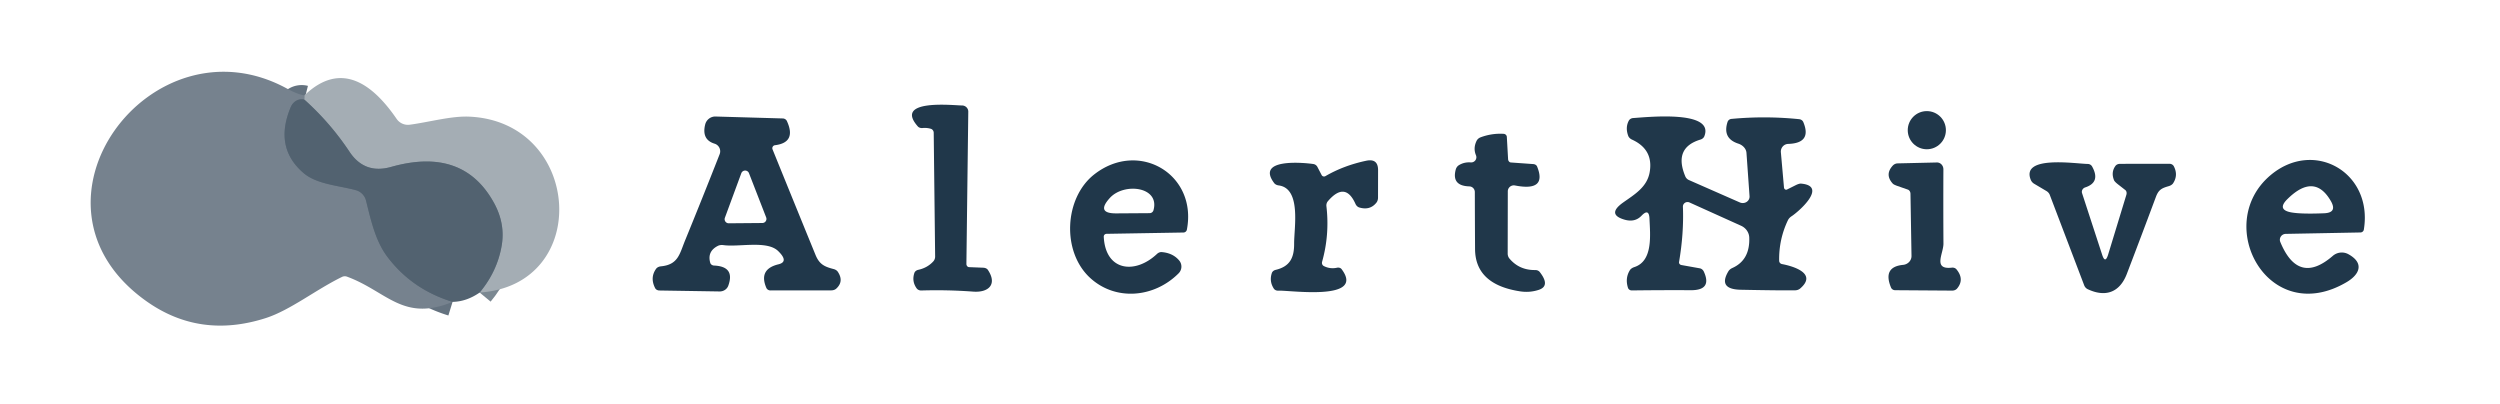 <?xml version="1.0" encoding="UTF-8" standalone="no"?>
<!DOCTYPE svg PUBLIC "-//W3C//DTD SVG 1.1//EN" "http://www.w3.org/Graphics/SVG/1.1/DTD/svg11.dtd">
<svg xmlns="http://www.w3.org/2000/svg" version="1.1" viewBox="0 0 439 71">
<clipPath id="clipping-path-0">
<path d="
  M 0.00 0.00
  L 439.00 0.00
  L 439.00 71.00
  L 0.00 71.00
  L 0.00 0.00
  Z"/>
</clipPath>
<g stroke-width="5.00" fill="none" stroke-linecap="butt" clip-path="url(#clipping-path-0)">
<path stroke="#8d98a1" vector-effect="non-scaling-stroke" d="
  M 53.46 16.75
  L 53.46 17.50"
/>
<path stroke="#64727f" vector-effect="non-scaling-stroke" d="
  M 53.46 17.50
  C 52.43 17.24 51.46 17.83 51.05 18.82
  Q 48.09 25.87 53.26 30.35
  C 55.58 32.37 59.45 32.57 62.48 33.39
  A 2.53 2.53 -89.4 0 1 64.27 35.22
  C 65.15 38.72 65.92 42.33 68.07 45.16
  Q 72.36 50.82 79.47 53.01"
/>
<path stroke="#7b8892" vector-effect="non-scaling-stroke" d="
  M 84.23 51.37
  Q 87.33 47.64 88.10 43.11
  Q 88.74 39.31 86.79 35.71
  Q 81.37 25.72 68.68 29.31
  Q 64.02 30.63 61.37 26.64
  Q 58.00 21.57 53.46 17.50"
/>
</g>
<path fill="#76828e" d="
  M 53.46 16.75
  L 53.46 17.50
  C 52.43 17.24 51.46 17.83 51.05 18.82
  Q 48.09 25.87 53.26 30.35
  C 55.58 32.37 59.45 32.57 62.48 33.39
  A 2.53 2.53 -89.4 0 1 64.27 35.22
  C 65.15 38.72 65.92 42.33 68.07 45.16
  Q 72.36 50.82 79.47 53.01
  C 70.78 56.59 67.98 51.19 60.96 48.59
  A 1.15 1.11 41.6 0 0 60.05 48.63
  C 55.49 50.85 50.96 54.47 46.68 55.85
  Q 35.10 59.57 25.68 52.87
  C 1.68 35.81 26.60 2.47 50.46 15.59
  Q 52.27 16.58 53.46 16.75
  Z"
/>
<path fill="#a4adb4" d="
  M 84.23 51.37
  Q 87.33 47.64 88.10 43.11
  Q 88.74 39.31 86.79 35.71
  Q 81.37 25.72 68.68 29.31
  Q 64.02 30.63 61.37 26.64
  Q 58.00 21.57 53.46 17.50
  L 53.46 16.75
  C 60.02 10.44 65.63 15.02 69.65 20.88
  A 2.40 2.40 -20.9 0 0 71.94 21.90
  C 75.34 21.45 79.21 20.35 82.36 20.48
  C 102.19 21.33 104.07 50.05 84.23 51.37
  Z"
/>
<path fill="#526270" d="
  M 53.46 17.50
  Q 58.00 21.57 61.37 26.64
  Q 64.02 30.63 68.68 29.31
  Q 81.37 25.72 86.79 35.71
  Q 88.74 39.31 88.10 43.11
  Q 87.33 47.64 84.23 51.37
  Q 81.92 52.97 79.47 53.01
  Q 72.36 50.82 68.07 45.16
  C 65.92 42.33 65.15 38.72 64.27 35.22
  A 2.53 2.53 -89.4 0 0 62.48 33.39
  C 59.45 32.57 55.58 32.37 53.26 30.35
  Q 48.09 25.87 51.05 18.82
  C 51.46 17.83 52.43 17.24 53.46 17.50
  Z"
/>
<path fill="#20374a" d="
  M 163.47 22.62
  Q 162.78 22.41 162.02 22.48
  A 1.07 0.84 -19.9 0 1 161.17 22.20
  C 156.82 17.28 167.62 18.53 168.91 18.52
  A 1.10 1.08 -0.0 0 1 170.03 19.62
  L 169.70 46.33
  A 0.57 0.49 -88.4 0 0 170.17 46.91
  L 172.67 47.01
  A 1.12 0.79 -9.8 0 1 173.47 47.39
  C 175.18 49.95 173.57 51.40 170.92 51.21
  Q 166.32 50.87 161.77 51.01
  A 1.02 0.90 -16.4 0 1 160.96 50.63
  Q 160.08 49.39 160.56 47.94
  A 0.99 0.80 0.2 0 1 161.25 47.38
  Q 162.83 47.04 163.87 45.92
  A 1.28 1.24 66.8 0 0 164.21 45.03
  L 163.96 23.32
  A 0.74 0.71 -81.4 0 0 163.47 22.62
  Z"
/>
<circle fill="#20374a" cx="338.35" cy="22.86" r="3.35"/>
<path fill="#20374a" d="
  M 136.09 25.50
  A 0.53 0.53 -14.5 0 0 135.66 26.23
  Q 139.78 36.39 143.20 44.75
  C 143.87 46.40 144.76 46.83 146.36 47.24
  A 1.38 1.01 -3.3 0 1 147.13 47.74
  Q 148.23 49.41 146.85 50.68
  A 1.43 1.10 18.3 0 1 145.96 50.99
  L 135.28 51.00
  A 0.79 0.76 -11.5 0 1 134.57 50.55
  Q 133.16 47.26 136.71 46.41
  Q 138.57 45.95 136.64 44.08
  C 134.68 42.17 129.75 43.43 127.01 43.04
  A 1.80 1.27 27.4 0 0 126.07 43.17
  Q 124.15 44.14 124.72 46.15
  A 0.75 0.64 -4.5 0 0 125.38 46.63
  Q 129.11 46.79 127.89 50.16
  A 1.63 1.53 9.7 0 1 126.35 51.18
  L 115.79 51.01
  A 0.90 0.75 -10.6 0 1 115.04 50.59
  Q 114.10 48.74 115.22 47.19
  A 1.28 0.96 9.9 0 1 116.04 46.77
  C 119.11 46.48 119.33 44.59 120.31 42.20
  Q 123.32 34.85 126.37 27.08
  A 1.40 1.40 -70.8 0 0 125.48 25.23
  Q 123.17 24.52 123.83 21.86
  A 1.85 1.82 -82.1 0 1 125.65 20.46
  L 137.45 20.80
  A 0.84 0.79 -11.3 0 1 138.18 21.26
  Q 139.90 25.02 136.09 25.50
  Z
  M 127.29 38.24
  A 0.72 0.72 -79.9 0 0 127.97 39.21
  L 133.87 39.16
  A 0.72 0.72 -9.5 0 0 134.54 38.18
  L 131.52 30.41
  A 0.72 0.72 35.4 0 0 130.17 30.43
  L 127.29 38.24
  Z"
/>
<path fill="#20374a" d="
  M 313.80 33.28
  L 315.34 32.51
  A 1.58 0.44 -32.3 0 1 316.24 32.24
  C 321.09 32.64 315.73 37.26 314.59 37.98
  A 1.93 1.52 -9.8 0 0 313.95 38.69
  Q 312.36 42.03 312.42 45.78
  A 0.61 0.60 5.9 0 0 312.91 46.37
  C 314.74 46.71 319.25 47.98 316.10 50.67
  A 1.50 1.27 20.9 0 1 315.22 50.98
  Q 312.61 51.02 305.68 50.88
  Q 301.62 50.80 303.50 47.65
  A 1.67 1.16 -5.0 0 1 304.22 47.05
  Q 307.31 45.66 307.17 41.73
  A 2.45 2.32 12.0 0 0 305.73 39.64
  L 296.67 35.55
  A 0.82 0.80 11.0 0 0 295.52 36.31
  Q 295.70 40.97 294.84 46.01
  A 0.50 0.45 9.5 0 0 295.26 46.54
  L 298.50 47.12
  A 1.07 0.91 80.2 0 1 299.20 47.71
  Q 300.68 50.97 296.94 50.96
  Q 291.74 50.93 286.54 51.00
  A 0.71 0.67 -8.4 0 1 285.87 50.53
  Q 285.34 48.84 286.21 47.44
  A 1.58 0.99 -2.7 0 1 286.99 46.90
  C 290.31 45.83 289.76 41.19 289.65 38.43
  Q 289.58 36.49 288.24 37.89
  Q 287.06 39.12 285.19 38.55
  Q 282.12 37.62 285.04 35.55
  C 287.08 34.11 289.22 32.85 289.68 30.25
  Q 290.39 26.25 286.57 24.51
  A 1.33 1.06 6.9 0 1 285.91 23.84
  Q 285.38 22.38 286.02 21.19
  A 0.98 0.87 10.3 0 1 286.78 20.73
  C 289.40 20.56 301.11 19.31 299.28 23.93
  A 1.10 0.92 -0.5 0 1 298.60 24.51
  Q 293.84 25.94 295.93 30.95
  A 1.24 1.22 -89.6 0 0 296.58 31.62
  L 305.52 35.55
  A 1.22 1.15 10.6 0 0 307.22 34.46
  L 306.68 26.84
  A 2.11 1.72 9.2 0 0 305.24 25.22
  Q 302.42 24.30 303.36 21.41
  A 0.80 0.78 6.1 0 1 304.04 20.88
  Q 310.01 20.32 315.95 20.93
  A 0.90 0.83 -7.0 0 1 316.66 21.44
  Q 318.21 25.14 314.01 25.27
  A 1.35 1.33 86.8 0 0 312.72 26.73
  L 313.27 32.94
  A 0.40 0.36 74.6 0 0 313.80 33.28
  Z"
/>
<path fill="#20374a" d="
  M 265.30 28.53
  L 269.22 28.81
  A 0.84 0.65 -6.4 0 1 269.91 29.23
  Q 271.72 33.68 266.04 32.57
  A 1.06 1.05 5.6 0 0 264.77 33.60
  L 264.75 44.49
  A 1.44 1.25 -67.5 0 0 265.05 45.39
  Q 266.77 47.45 269.58 47.42
  A 1.05 0.89 -16.3 0 1 270.39 47.78
  Q 272.30 50.23 270.17 50.91
  Q 268.61 51.41 266.99 51.17
  Q 259.06 49.98 259.02 43.74
  Q 258.99 38.54 258.98 33.73
  A 1.00 0.99 -89.1 0 0 258.02 32.73
  Q 254.86 32.64 255.63 29.77
  A 1.35 1.17 84.9 0 1 256.18 29.01
  Q 257.11 28.43 258.27 28.52
  A 0.91 0.91 80.9 0 0 259.18 27.26
  Q 258.66 26.02 259.29 24.73
  A 1.33 1.22 1.4 0 1 260.00 24.11
  Q 261.96 23.38 264.04 23.50
  A 0.60 0.57 0.1 0 1 264.60 24.04
  L 264.82 27.94
  A 0.63 0.51 89.6 0 0 265.30 28.53
  Z"
/>
<path fill="#20374a" d="
  M 193.82 41.56
  C 194.11 47.61 199.30 48.23 203.17 44.59
  A 1.17 0.99 -60.6 0 1 204.03 44.27
  Q 205.99 44.44 207.08 45.76
  A 1.67 1.66 -42.3 0 1 206.97 47.99
  C 202.68 52.30 195.90 52.91 191.43 48.80
  C 186.38 44.17 186.89 34.72 192.17 30.61
  C 199.96 24.53 210.27 30.57 208.42 40.31
  A 0.63 0.62 -85.5 0 1 207.82 40.83
  L 194.31 41.06
  A 0.50 0.48 -1.7 0 0 193.82 41.56
  Z
  M 202.55 36.92
  C 203.72 32.77 197.39 32.01 194.89 34.76
  Q 192.40 37.50 196.03 37.47
  L 201.89 37.43
  A 0.70 0.70 7.3 0 0 202.55 36.92
  Z"
/>
<path fill="#20374a" d="
  M 232.74 30.93
  Q 235.94 29.07 239.89 28.23
  Q 242.00 27.78 241.99 29.89
  L 241.98 34.70
  A 1.53 1.25 69.4 0 1 241.67 35.62
  Q 240.55 36.99 238.68 36.43
  A 1.21 0.99 82.9 0 1 238.02 35.80
  Q 236.22 31.77 233.17 35.34
  A 1.20 1.10 63.3 0 0 232.92 36.22
  Q 233.50 41.21 232.16 45.97
  A 0.66 0.61 -68.8 0 0 232.45 46.71
  Q 233.55 47.28 234.79 47.01
  A 0.84 0.72 -22.7 0 1 235.59 47.27
  C 239.83 52.94 226.46 50.94 224.46 51.04
  A 0.91 0.82 -16.4 0 1 223.67 50.66
  Q 222.86 49.39 223.33 47.96
  A 0.97 0.80 -1.0 0 1 224.00 47.39
  C 226.48 46.80 227.27 45.30 227.25 42.75
  C 227.24 39.99 228.53 33.09 224.54 32.56
  A 1.28 0.94 -8.7 0 1 223.74 32.14
  C 220.41 27.70 229.11 28.58 230.61 28.80
  A 0.97 0.97 80.4 0 1 231.34 29.32
  L 232.08 30.74
  A 0.48 0.47 -28.9 0 0 232.74 30.93
  Z"
/>
<path fill="#20374a" d="
  M 401.37 41.07
  A 1.04 1.03 -11.5 0 0 400.42 42.49
  Q 403.59 50.17 409.64 44.93
  A 2.41 2.41 -51.0 0 1 412.38 44.64
  C 415.24 46.22 414.32 48.21 412.09 49.53
  C 398.31 57.67 388.47 39.40 398.70 30.77
  C 406.35 24.32 416.74 30.30 415.09 40.32
  A 0.61 0.60 3.9 0 1 414.50 40.82
  L 401.37 41.07
  Z
  M 401.68 34.95
  Q 399.74 36.85 402.42 37.31
  Q 404.19 37.61 408.12 37.45
  Q 410.47 37.35 409.30 35.31
  Q 406.41 30.29 401.68 34.95
  Z"
/>
<path fill="#20374a" d="
  M 334.19 46.51
  A 1.63 1.54 -3.4 0 0 335.66 44.95
  L 335.48 34.04
  A 0.82 0.69 -82.3 0 0 335.01 33.29
  L 333.20 32.66
  Q 332.52 32.42 332.36 32.23
  Q 330.93 30.65 332.37 29.08
  A 1.26 1.18 -67.6 0 1 333.23 28.69
  L 340.12 28.53
  A 1.20 1.12 89.5 0 1 341.26 29.73
  Q 341.23 36.28 341.27 42.80
  C 341.27 44.52 339.36 47.39 342.74 47.00
  A 0.97 0.85 -21.1 0 1 343.56 47.30
  Q 345.01 49.07 343.66 50.67
  A 1.19 1.00 17.2 0 1 342.81 51.03
  L 332.77 50.96
  A 0.80 0.76 -10.1 0 1 332.06 50.49
  Q 330.56 46.86 334.19 46.51
  Z"
/>
<path fill="#20374a" d="
  M 369.14 44.74
  Q 369.67 46.38 370.19 44.70
  L 373.39 34.21
  A 0.85 0.65 -65.3 0 0 373.20 33.37
  L 371.88 32.34
  Q 371.34 31.91 371.23 31.66
  Q 370.66 30.27 371.46 29.15
  A 1.07 0.87 14.4 0 1 372.28 28.77
  L 380.95 28.76
  A 0.90 0.81 -12.5 0 1 381.72 29.19
  Q 382.53 30.75 381.60 32.18
  A 1.51 0.94 -1.2 0 1 380.82 32.69
  C 379.64 33.03 379.06 33.29 378.59 34.54
  Q 376.06 41.33 373.47 48.10
  C 372.20 51.41 369.68 52.23 366.60 50.78
  A 1.28 1.19 -89.0 0 1 365.98 50.09
  L 359.94 34.22
  A 1.47 1.21 9.1 0 0 359.33 33.53
  L 357.22 32.28
  A 1.44 1.38 5.0 0 1 356.60 31.57
  C 354.85 27.22 364.49 28.76 366.62 28.79
  A 0.89 0.86 -13.4 0 1 367.37 29.23
  Q 368.92 32.01 366.16 32.91
  A 0.84 0.79 -18.0 0 0 365.61 33.92
  L 369.14 44.74
  Z"
/>
</svg>
